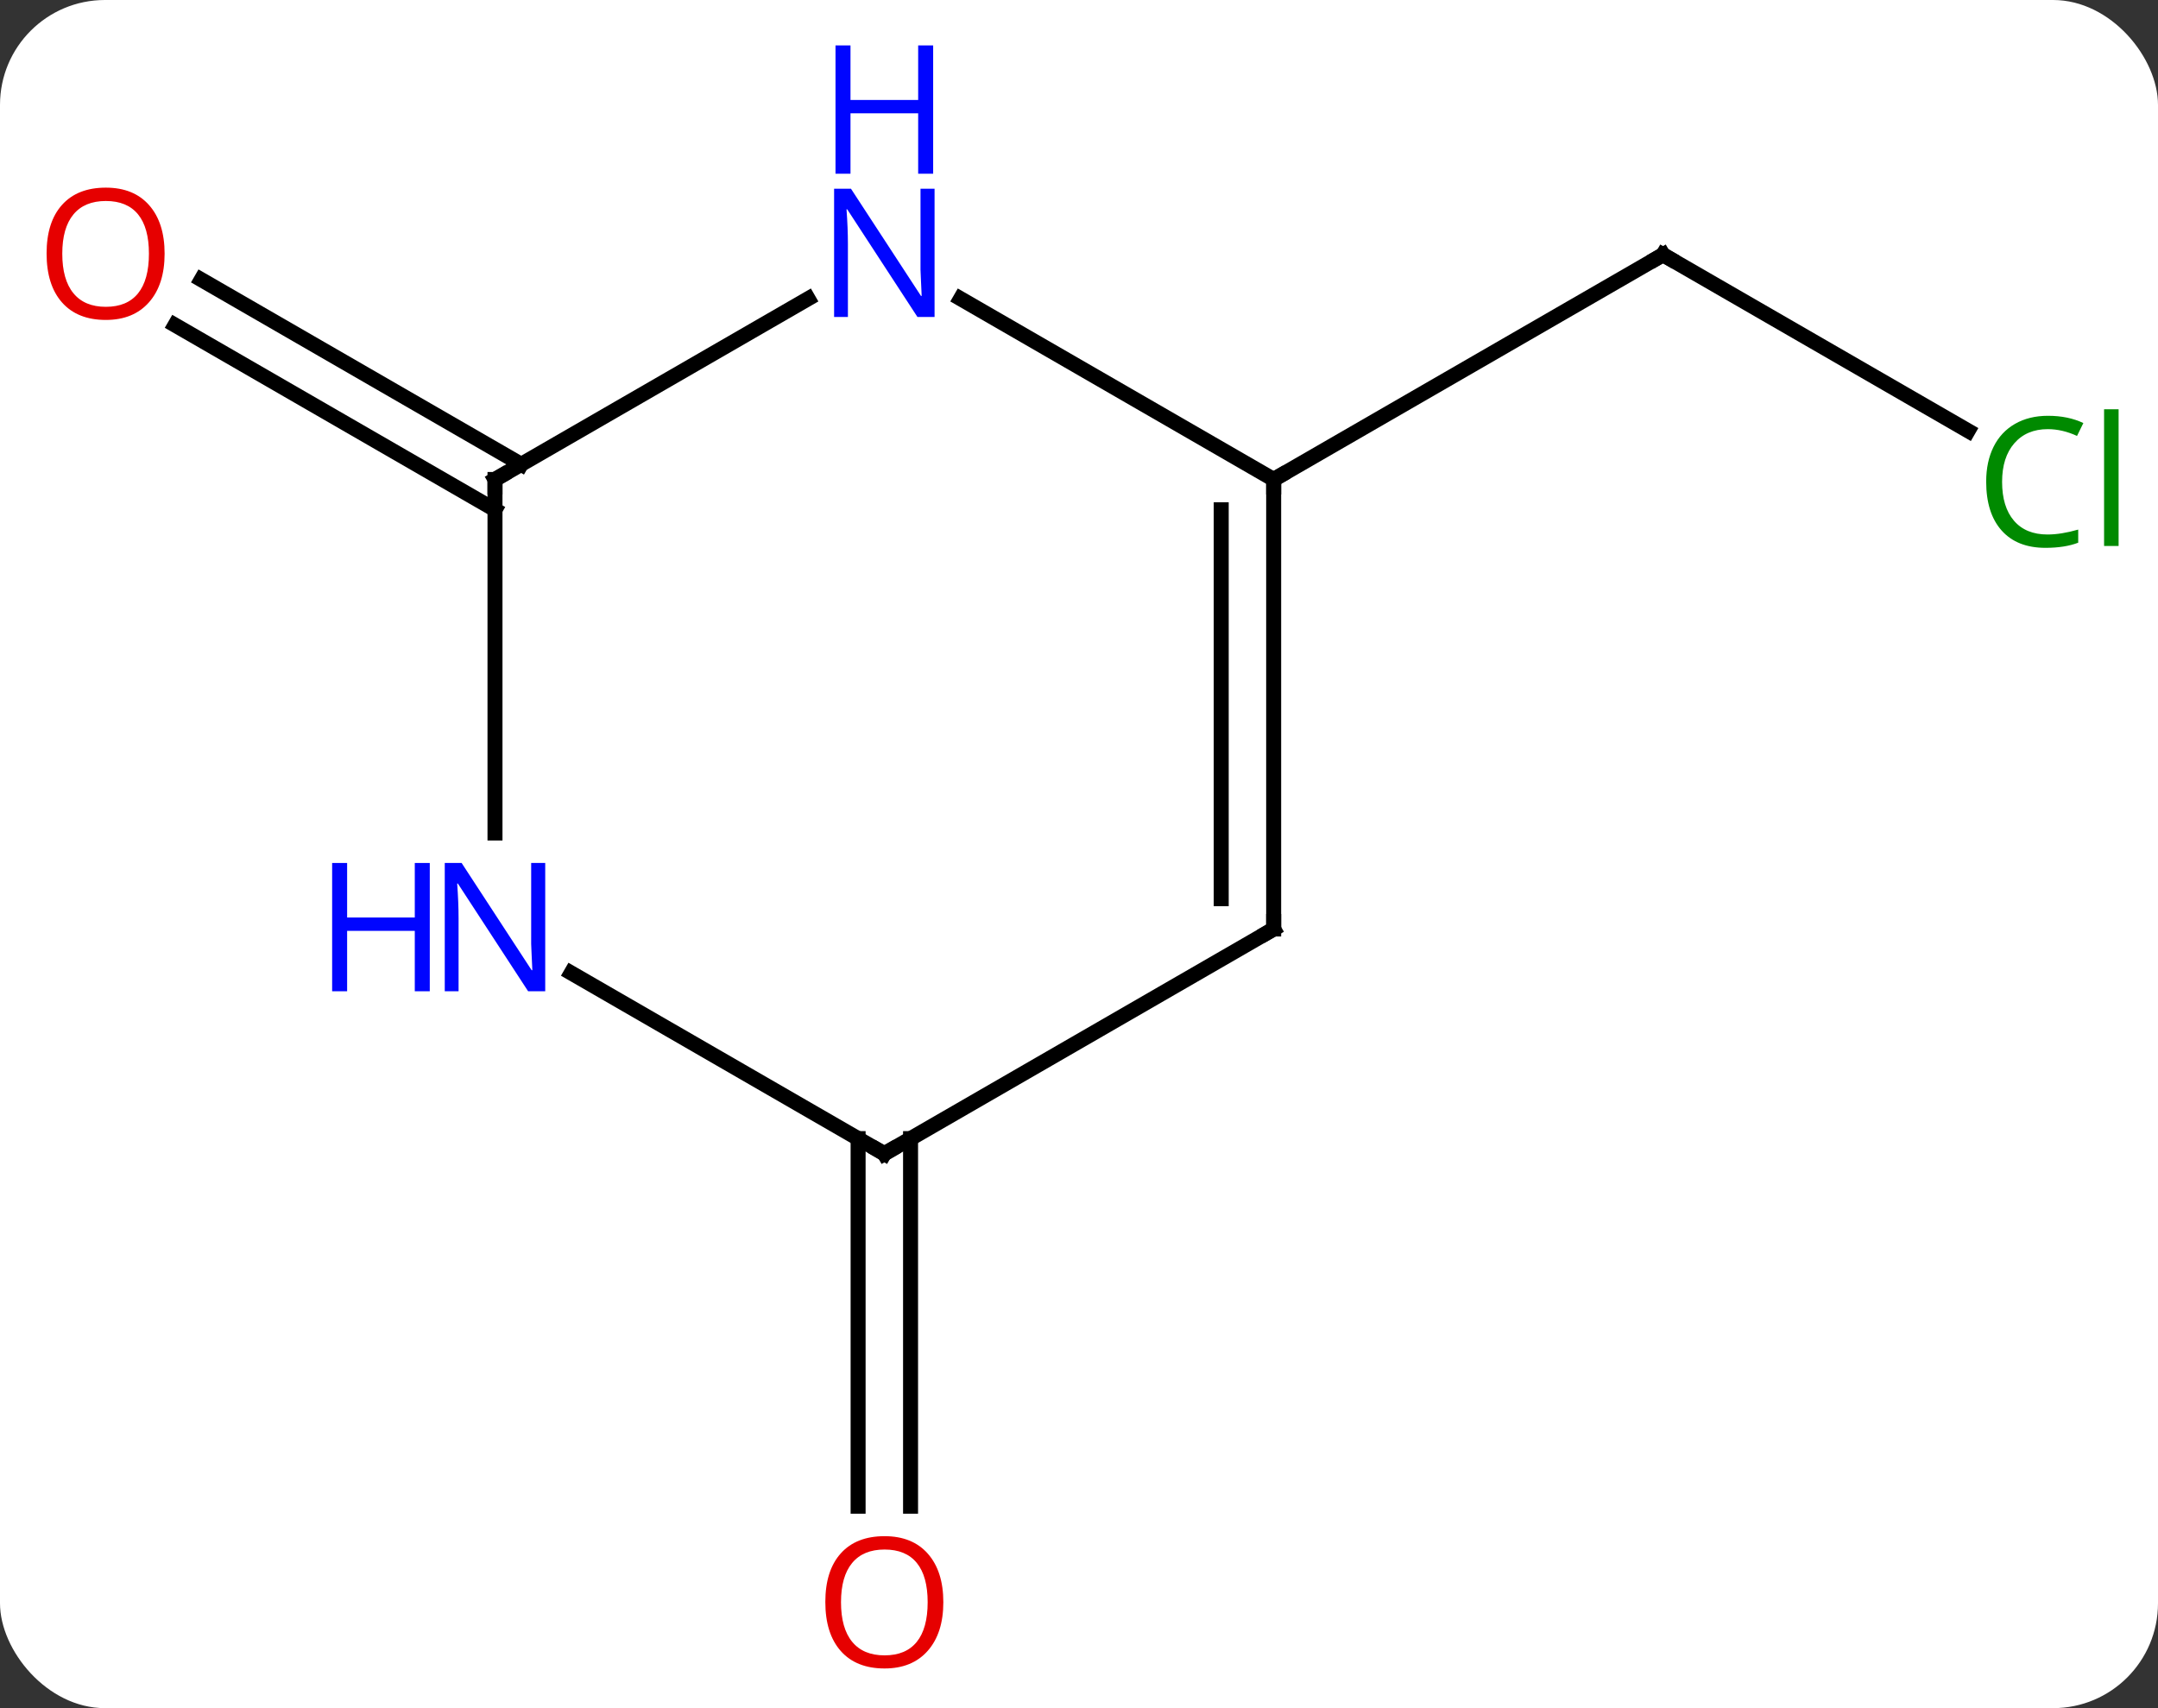 <svg width="144" viewBox="0 0 144 114" style="fill-opacity:1; color-rendering:auto; color-interpolation:auto; text-rendering:auto; stroke:black; stroke-linecap:square; stroke-miterlimit:10; shape-rendering:auto; stroke-opacity:1; fill:black; stroke-dasharray:none; font-weight:normal; stroke-width:1; font-family:'Open Sans'; font-style:normal; stroke-linejoin:miter; font-size:12; stroke-dashoffset:0; image-rendering:auto;" height="114" class="cas-substance-image" xmlns:xlink="http://www.w3.org/1999/xlink" xmlns="http://www.w3.org/2000/svg"><rect x="0" y="0" width="144" height="114" fill="#333333" stroke="none"/><svg class="cas-substance-single-component"><rect y="0" x="0" width="144" stroke="none" ry="7" rx="7" height="114" fill="white" class="cas-substance-group"/><svg y="0" x="0" width="144" viewBox="0 0 144 114" style="fill:black;" height="114" class="cas-substance-single-component-image"><svg><g><g transform="translate(72,62)" style="text-rendering:geometricPrecision; color-rendering:optimizeQuality; color-interpolation:linearRGB; stroke-linecap:butt; image-rendering:optimizeQuality;"><line y2="-33.247" y1="-45" x2="59.329" x1="38.97" style="fill:none;"/><line y2="-30" y1="-45" x2="12.99" x1="38.97" style="fill:none;"/><line y2="13.99" y1="38.523" x2="-11.24" x1="-11.24" style="fill:none;"/><line y2="13.99" y1="38.523" x2="-14.74" x1="-14.74" style="fill:none;"/><line y2="-27.979" y1="-40.306" x2="-38.97" x1="-60.322" style="fill:none;"/><line y2="-31.01" y1="-43.337" x2="-37.22" x1="-58.572" style="fill:none;"/><line y2="0" y1="-30" x2="12.99" x1="12.99" style="fill:none;"/><line y2="-2.021" y1="-27.979" x2="9.49" x1="9.49" style="fill:none;"/><line y2="-42.065" y1="-30" x2="-7.906" x1="12.99" style="fill:none;"/><line y2="15" y1="0" x2="-12.99" x1="12.99" style="fill:none;"/><line y2="-30" y1="-42.065" x2="-38.97" x1="-18.074" style="fill:none;"/><line y2="2.935" y1="15" x2="-33.886" x1="-12.99" style="fill:none;"/><line y2="-6.406" y1="-30" x2="-38.97" x1="-38.97" style="fill:none;"/><path style="fill:none; stroke-miterlimit:5;" d="M39.403 -44.75 L38.97 -45 L38.537 -44.75"/></g><g transform="translate(72,62)" style="stroke-linecap:butt; fill:rgb(0,138,0); text-rendering:geometricPrecision; color-rendering:optimizeQuality; image-rendering:optimizeQuality; font-family:'Open Sans'; stroke:rgb(0,138,0); color-interpolation:linearRGB; stroke-miterlimit:5;"><path style="stroke:none;" d="M64.644 -33.359 Q63.238 -33.359 62.418 -32.422 Q61.597 -31.484 61.597 -29.844 Q61.597 -28.172 62.387 -27.25 Q63.176 -26.328 64.629 -26.328 Q65.535 -26.328 66.676 -26.656 L66.676 -25.781 Q65.785 -25.438 64.488 -25.438 Q62.597 -25.438 61.566 -26.594 Q60.535 -27.75 60.535 -29.859 Q60.535 -31.188 61.027 -32.18 Q61.519 -33.172 62.457 -33.711 Q63.394 -34.25 64.66 -34.25 Q66.004 -34.25 67.019 -33.766 L66.597 -32.906 Q65.613 -33.359 64.644 -33.359 ZM69.371 -25.562 L68.402 -25.562 L68.402 -34.688 L69.371 -34.688 L69.371 -25.562 Z"/><path style="fill:rgb(230,0,0); stroke:none;" d="M-9.053 44.93 Q-9.053 46.992 -10.092 48.172 Q-11.131 49.352 -12.974 49.352 Q-14.865 49.352 -15.896 48.188 Q-16.927 47.023 -16.927 44.914 Q-16.927 42.82 -15.896 41.672 Q-14.865 40.523 -12.974 40.523 Q-11.115 40.523 -10.084 41.695 Q-9.053 42.867 -9.053 44.93 ZM-15.881 44.93 Q-15.881 46.664 -15.138 47.57 Q-14.396 48.477 -12.974 48.477 Q-11.553 48.477 -10.826 47.578 Q-10.099 46.68 -10.099 44.93 Q-10.099 43.195 -10.826 42.305 Q-11.553 41.414 -12.974 41.414 Q-14.396 41.414 -15.138 42.312 Q-15.881 43.211 -15.881 44.93 Z"/><path style="fill:rgb(230,0,0); stroke:none;" d="M-61.016 -45.07 Q-61.016 -43.008 -62.055 -41.828 Q-63.094 -40.648 -64.937 -40.648 Q-66.828 -40.648 -67.859 -41.812 Q-68.891 -42.977 -68.891 -45.086 Q-68.891 -47.18 -67.859 -48.328 Q-66.828 -49.477 -64.937 -49.477 Q-63.078 -49.477 -62.047 -48.305 Q-61.016 -47.133 -61.016 -45.07 ZM-67.844 -45.07 Q-67.844 -43.336 -67.101 -42.43 Q-66.359 -41.523 -64.937 -41.523 Q-63.516 -41.523 -62.789 -42.422 Q-62.062 -43.32 -62.062 -45.07 Q-62.062 -46.805 -62.789 -47.695 Q-63.516 -48.586 -64.937 -48.586 Q-66.359 -48.586 -67.101 -47.688 Q-67.844 -46.789 -67.844 -45.07 Z"/><path style="fill:none; stroke:black;" d="M12.99 -29.5 L12.99 -30 L13.423 -30.25"/><path style="fill:none; stroke:black;" d="M12.99 -0.5 L12.99 0 L12.557 0.25"/><path style="fill:rgb(0,5,255); stroke:none;" d="M-9.638 -40.844 L-10.779 -40.844 L-15.467 -48.031 L-15.513 -48.031 Q-15.42 -46.766 -15.42 -45.719 L-15.42 -40.844 L-16.342 -40.844 L-16.342 -49.406 L-15.217 -49.406 L-10.545 -42.25 L-10.498 -42.25 Q-10.498 -42.406 -10.545 -43.266 Q-10.592 -44.125 -10.576 -44.5 L-10.576 -49.406 L-9.638 -49.406 L-9.638 -40.844 Z"/><path style="fill:rgb(0,5,255); stroke:none;" d="M-9.732 -50.406 L-10.732 -50.406 L-10.732 -54.438 L-15.248 -54.438 L-15.248 -50.406 L-16.248 -50.406 L-16.248 -58.969 L-15.248 -58.969 L-15.248 -55.328 L-10.732 -55.328 L-10.732 -58.969 L-9.732 -58.969 L-9.732 -50.406 Z"/><path style="fill:none; stroke:black;" d="M-12.557 14.75 L-12.99 15 L-13.423 14.75"/><path style="fill:none; stroke:black;" d="M-38.537 -30.25 L-38.97 -30 L-38.97 -29.5"/><path style="fill:rgb(0,5,255); stroke:none;" d="M-35.618 4.156 L-36.759 4.156 L-41.447 -3.031 L-41.493 -3.031 Q-41.4 -1.766 -41.4 -0.719 L-41.4 4.156 L-42.322 4.156 L-42.322 -4.406 L-41.197 -4.406 L-36.525 2.75 L-36.478 2.75 Q-36.478 2.594 -36.525 1.734 Q-36.572 0.875 -36.556 0.5 L-36.556 -4.406 L-35.618 -4.406 L-35.618 4.156 Z"/><path style="fill:rgb(0,5,255); stroke:none;" d="M-43.322 4.156 L-44.322 4.156 L-44.322 0.125 L-48.837 0.125 L-48.837 4.156 L-49.837 4.156 L-49.837 -4.406 L-48.837 -4.406 L-48.837 -0.766 L-44.322 -0.766 L-44.322 -4.406 L-43.322 -4.406 L-43.322 4.156 Z"/></g></g></svg></svg></svg></svg>